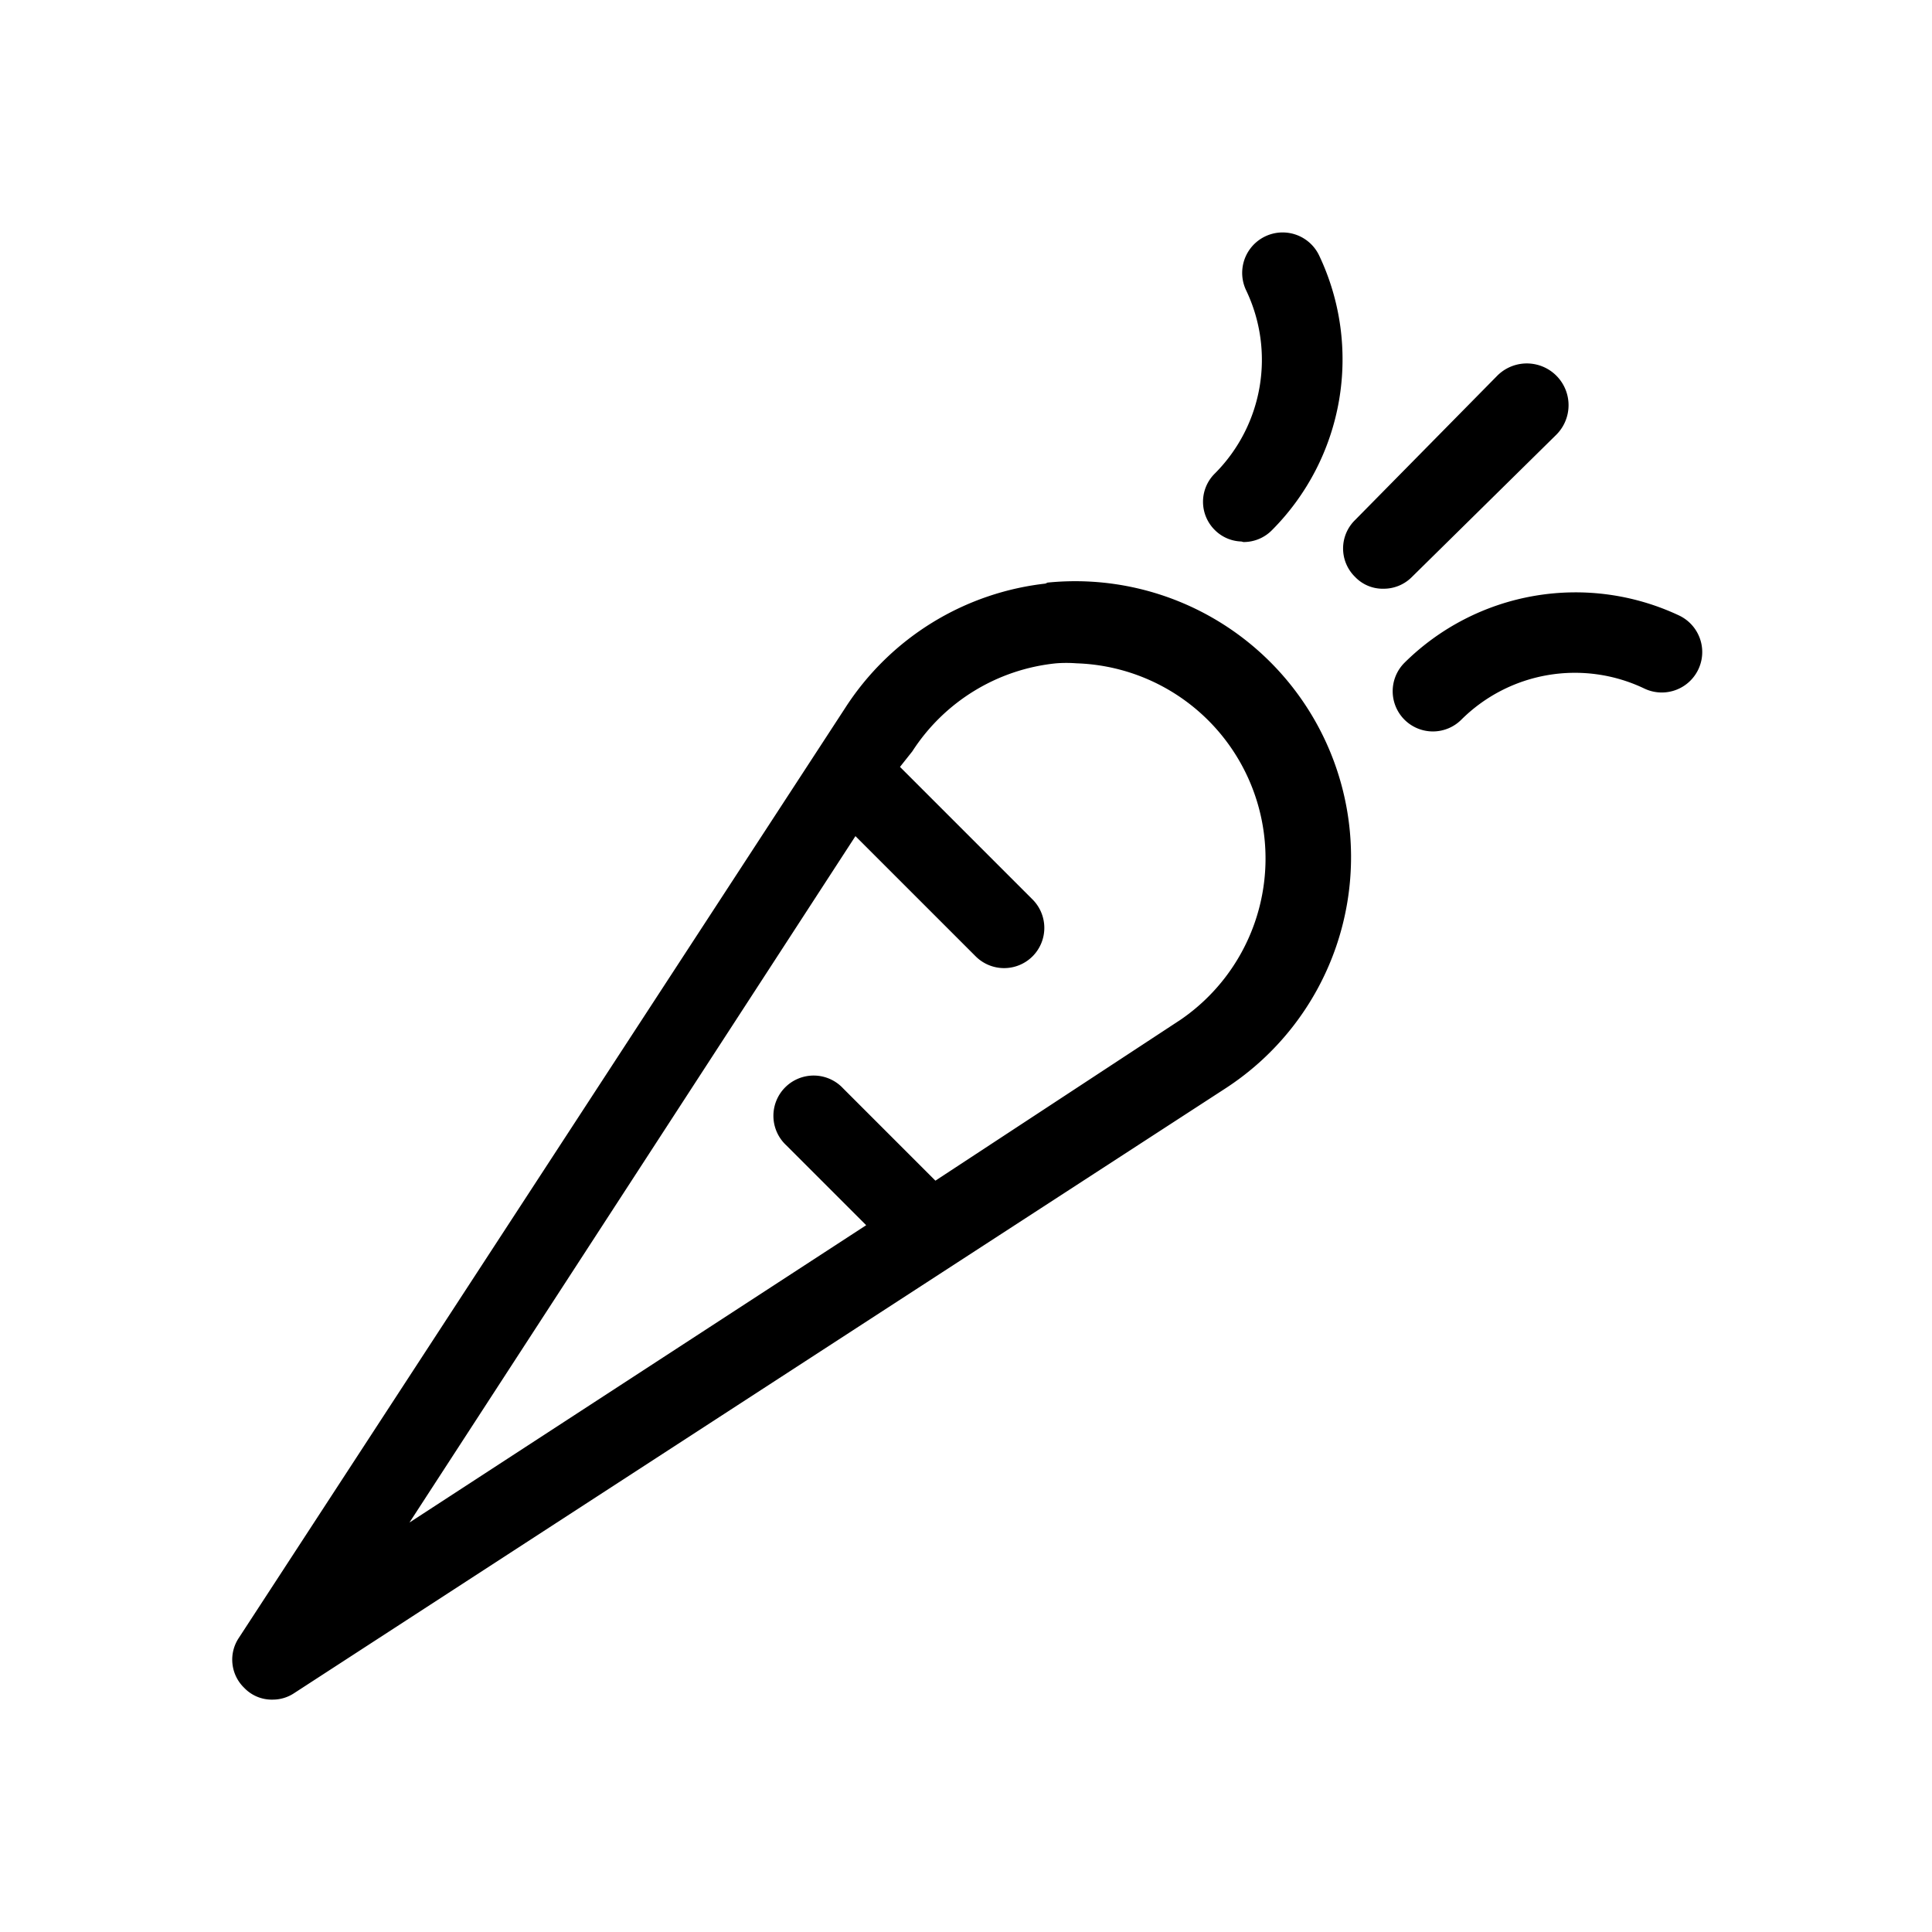 <svg id="b0bdec69-4025-435d-ab86-137ea36fb074" data-name="Layer 1" xmlns="http://www.w3.org/2000/svg" width="36" height="36" viewBox="0 0 36 36"><title>Icon-Red_Hat-</title><path d="M29,8.1A.75.75,0,0,0,27.9,7L25.25,9.69a.74.74,0,0,0,0,1.06.71.71,0,0,0,.53.22.74.74,0,0,0,.53-.22Zm-5.83,2a.74.74,0,0,0,.53-.22,4.51,4.51,0,0,0,.88-5.12.75.75,0,0,0-1.36.65,3,3,0,0,1-.58,3.41.74.74,0,0,0,0,1.06A.73.73,0,0,0,23.13,10.09Zm8.12,1.37a4.53,4.53,0,0,0-5.12.88.75.75,0,0,0,0,1.06.75.75,0,0,0,1.06,0,3,3,0,0,1,3.41-.58.75.75,0,0,0,.65-1.36Zm-11.77-.6a5.12,5.12,0,0,0-3.77,2.32L4.45,30.52a.73.73,0,0,0,.1.93.71.71,0,0,0,.53.22.72.72,0,0,0,.4-.12L22.82,20.29a5.14,5.14,0,0,0-3.34-9.43ZM22,19l-4.57,3-1.72-1.72a.75.75,0,1,0-1.06,1.06l1.49,1.49L7.63,28.37l8.31-12.79,2.24,2.24a.75.75,0,0,0,1.06,0,.75.75,0,0,0,0-1.06l-2.47-2.47L17,14a3.62,3.62,0,0,1,2.68-1.64,2.48,2.48,0,0,1,.38,0A3.64,3.64,0,0,1,22,19Z"/></svg>